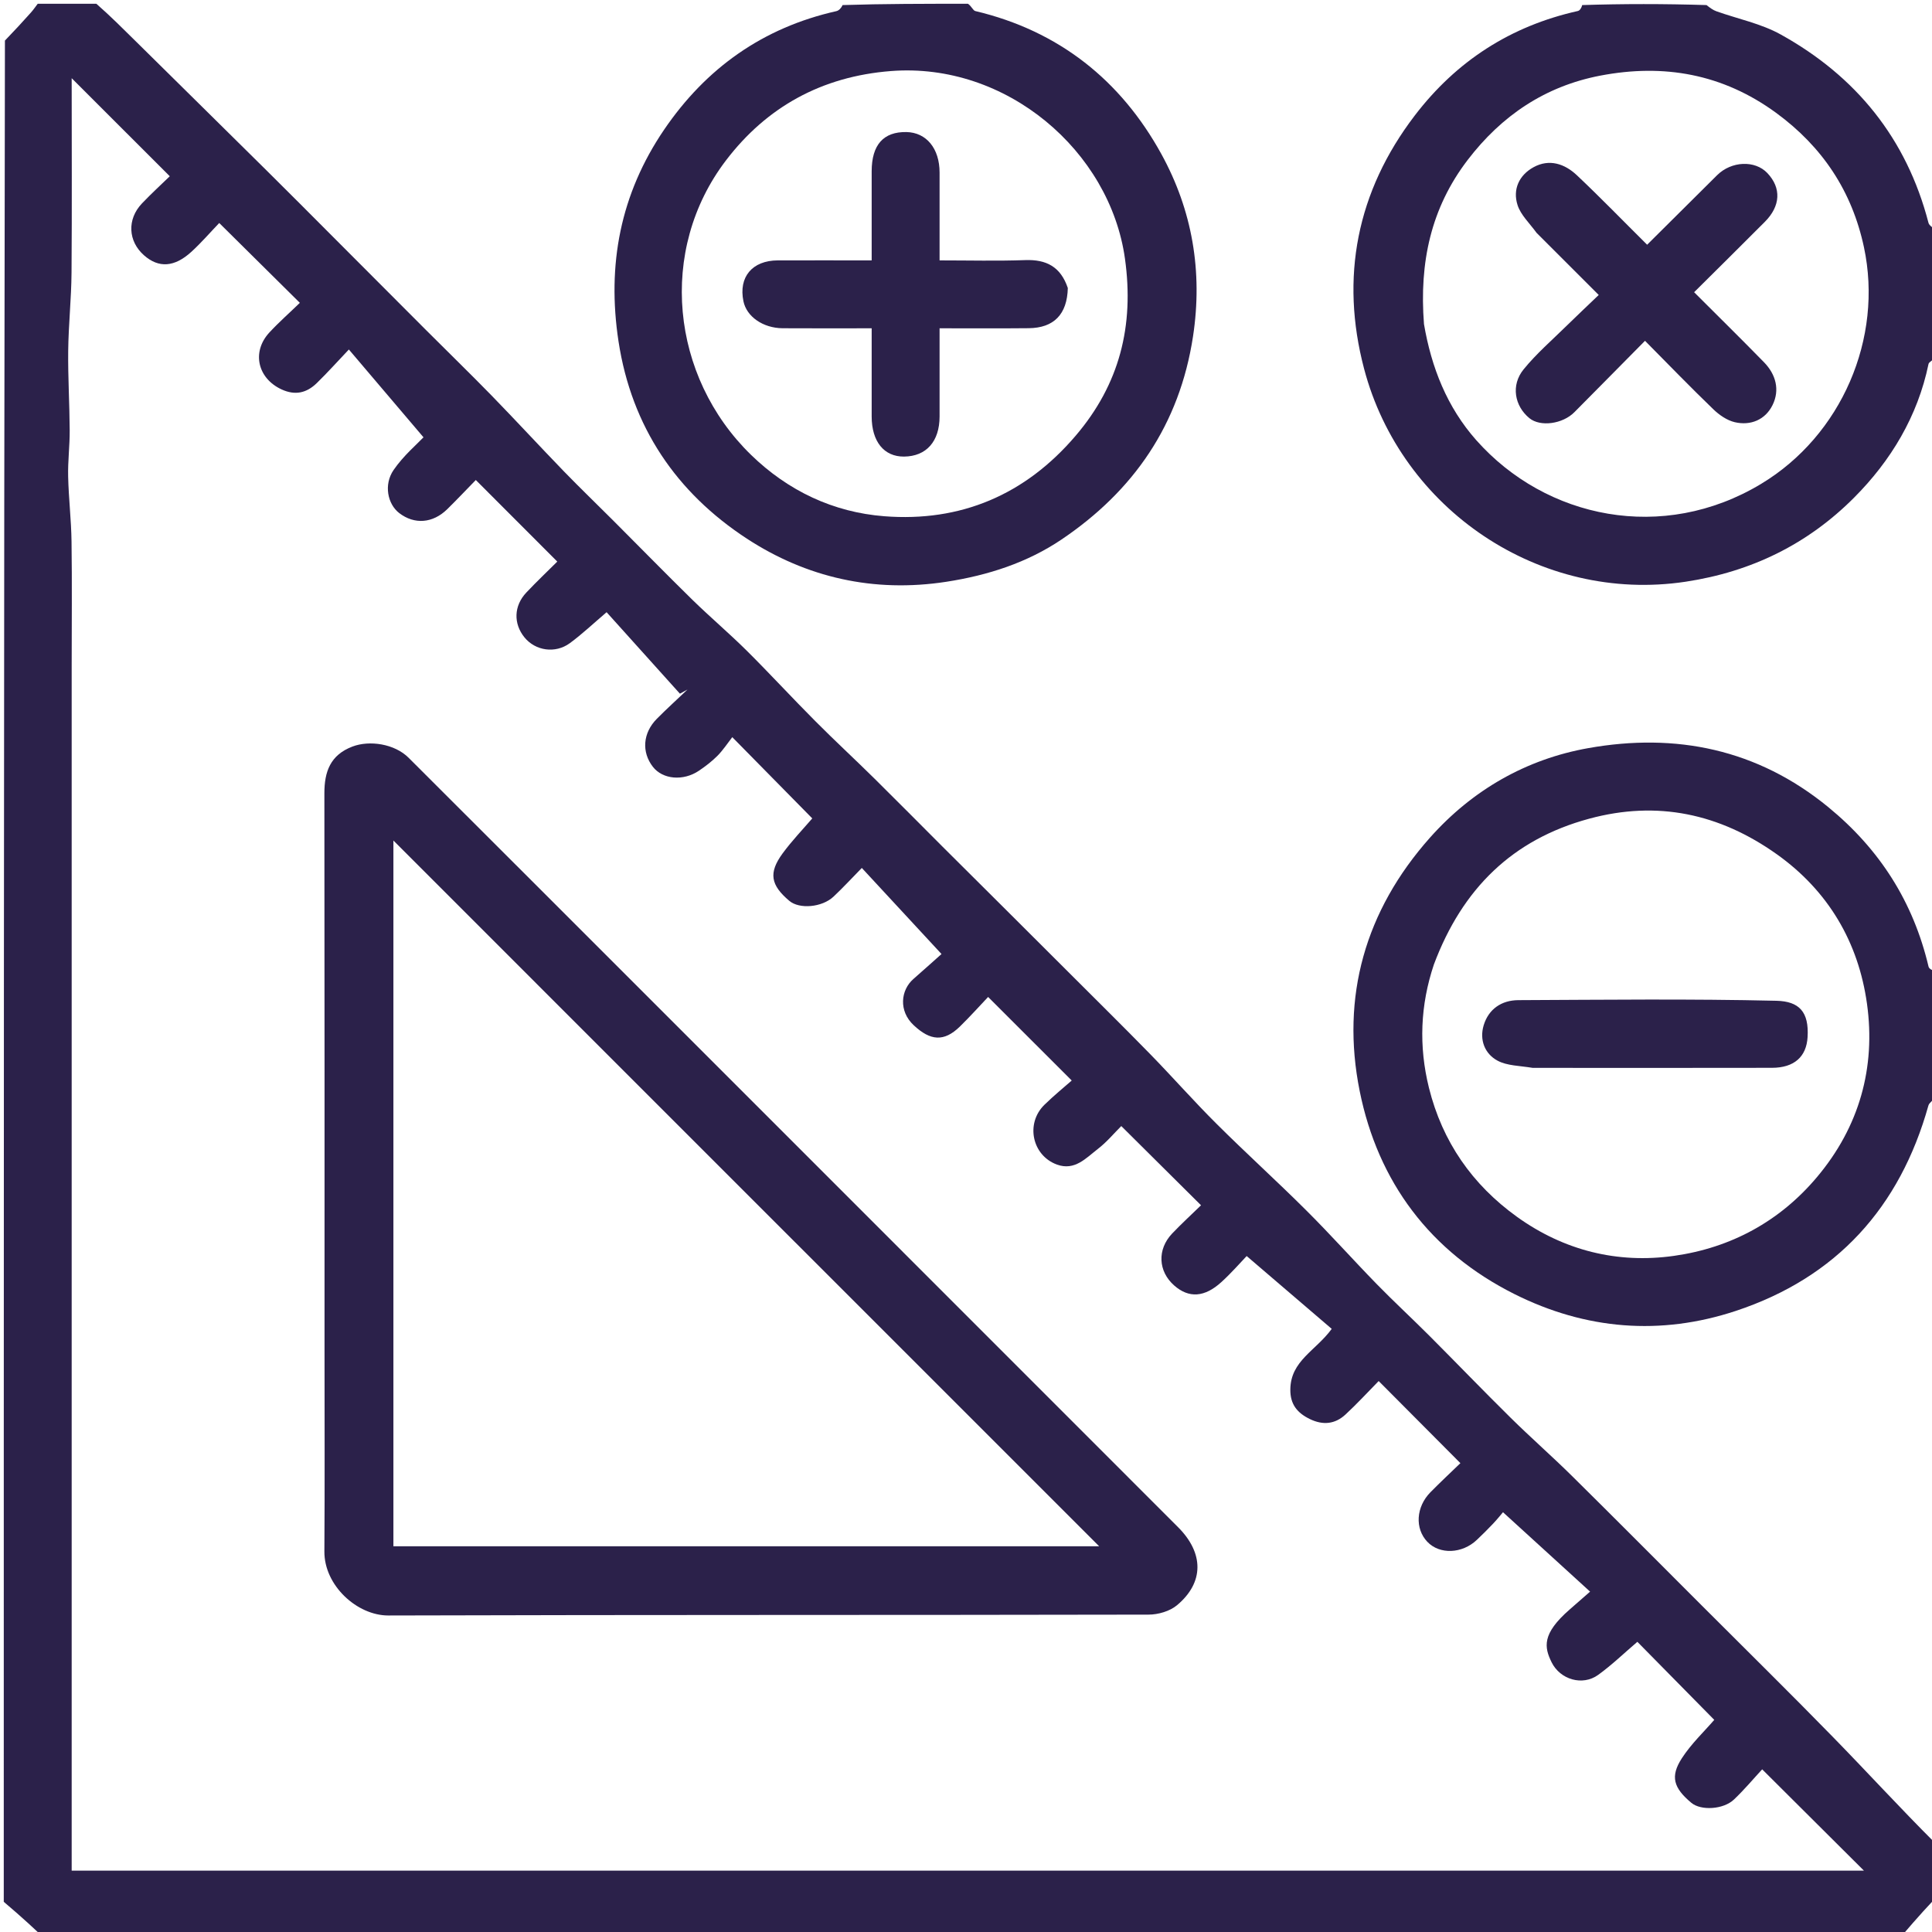 <svg width="40" height="40" viewBox="0 0 40 40" fill="none" xmlns="http://www.w3.org/2000/svg">
<g clip-path="url(#clip0_139_53)">
<path d="M1.995 0.078C2.292 0.338 2.552 0.6 2.815 0.859C3.716 1.749 4.619 2.638 5.52 3.53C5.98 3.985 6.436 4.444 6.893 4.902C7.532 5.541 8.169 6.182 8.808 6.821C9.262 7.276 9.723 7.723 10.172 8.183C10.679 8.704 11.172 9.239 11.677 9.761C12.011 10.105 12.357 10.438 12.696 10.777C13.243 11.324 13.784 11.878 14.336 12.419C14.704 12.778 15.097 13.111 15.462 13.473C15.942 13.95 16.4 14.449 16.878 14.928C17.278 15.331 17.696 15.716 18.1 16.115C18.574 16.583 19.042 17.057 19.513 17.528C19.932 17.946 20.352 18.361 20.77 18.779C21.204 19.21 21.636 19.643 22.069 20.075C22.652 20.659 23.24 21.237 23.816 21.827C24.279 22.301 24.716 22.799 25.186 23.266C25.795 23.873 26.434 24.451 27.043 25.058C27.542 25.554 28.011 26.081 28.503 26.585C28.858 26.949 29.233 27.295 29.593 27.655C30.156 28.219 30.708 28.793 31.275 29.352C31.69 29.762 32.13 30.147 32.545 30.557C33.446 31.447 34.337 32.345 35.233 33.24C36.14 34.148 37.056 35.048 37.952 35.966C38.658 36.689 39.34 37.434 40.055 38.148C40.078 38.517 40.078 38.91 40.055 39.316C39.889 39.491 39.746 39.652 39.603 39.814C39.526 39.901 39.451 39.99 39.375 40.078C26.535 40.078 13.695 40.078 0.84 40.055C0.665 39.889 0.504 39.746 0.343 39.603C0.255 39.526 0.166 39.451 0.078 39.375C0.078 26.535 0.078 13.695 0.102 0.84C0.297 0.638 0.47 0.45 0.64 0.26C0.691 0.203 0.734 0.139 0.781 0.078C1.174 0.078 1.566 0.078 1.995 0.078ZM32.499 33.322C32.636 33.202 32.773 33.082 32.921 32.953C32.303 32.389 31.725 31.861 31.118 31.309C31.094 31.337 31.006 31.447 30.91 31.549C30.803 31.663 30.691 31.772 30.578 31.88C30.273 32.171 29.805 32.189 29.551 31.921C29.29 31.646 29.316 31.199 29.617 30.894C29.821 30.687 30.034 30.488 30.236 30.293C29.653 29.708 29.103 29.155 28.544 28.593C28.316 28.825 28.096 29.065 27.857 29.286C27.641 29.486 27.391 29.512 27.119 29.38C26.858 29.253 26.712 29.076 26.715 28.769C26.72 28.173 27.238 27.969 27.572 27.513C27.026 27.046 26.429 26.534 25.811 26.005C25.688 26.133 25.501 26.349 25.292 26.54C24.94 26.863 24.613 26.881 24.311 26.615C23.977 26.322 23.955 25.868 24.268 25.539C24.463 25.334 24.672 25.143 24.866 24.954C24.294 24.386 23.754 23.849 23.215 23.314C23.064 23.464 22.912 23.648 22.728 23.789C22.484 23.977 22.251 24.244 21.885 24.112C21.368 23.925 21.227 23.261 21.624 22.873C21.825 22.677 22.045 22.498 22.189 22.371C21.575 21.758 21.028 21.211 20.458 20.641C20.286 20.822 20.086 21.046 19.872 21.255C19.544 21.574 19.263 21.55 18.918 21.227C18.6 20.931 18.648 20.499 18.911 20.269C19.143 20.066 19.371 19.86 19.493 19.752C18.903 19.115 18.378 18.547 17.843 17.97C17.641 18.176 17.456 18.377 17.257 18.564C17.019 18.788 16.551 18.827 16.343 18.652C15.954 18.324 15.908 18.072 16.203 17.669C16.4 17.401 16.633 17.159 16.817 16.944C16.293 16.412 15.758 15.868 15.161 15.262C15.066 15.384 14.973 15.527 14.856 15.646C14.741 15.762 14.608 15.864 14.472 15.956C14.146 16.177 13.72 16.137 13.518 15.877C13.28 15.571 13.308 15.176 13.599 14.882C13.805 14.674 14.022 14.478 14.234 14.276C14.181 14.305 14.129 14.333 14.077 14.362C13.566 13.794 13.055 13.226 12.559 12.675C12.289 12.905 12.055 13.127 11.798 13.316C11.495 13.538 11.084 13.473 10.859 13.197C10.627 12.912 10.637 12.543 10.897 12.268C11.111 12.041 11.338 11.826 11.538 11.627C10.977 11.065 10.419 10.507 9.851 9.938C9.662 10.132 9.465 10.34 9.261 10.541C8.961 10.836 8.58 10.864 8.266 10.623C8.026 10.439 7.939 10.035 8.15 9.729C8.353 9.434 8.636 9.194 8.768 9.054C8.264 8.46 7.757 7.864 7.223 7.236C6.99 7.481 6.782 7.714 6.559 7.931C6.351 8.134 6.115 8.194 5.829 8.062C5.334 7.833 5.205 7.287 5.577 6.884C5.777 6.668 5.999 6.473 6.208 6.27C5.632 5.7 5.096 5.169 4.539 4.617C4.359 4.804 4.173 5.02 3.965 5.211C3.612 5.535 3.285 5.553 2.983 5.287C2.65 4.995 2.627 4.54 2.939 4.212C3.134 4.007 3.343 3.816 3.515 3.649C2.818 2.952 2.154 2.288 1.484 1.619C1.484 2.949 1.491 4.296 1.481 5.644C1.477 6.184 1.418 6.724 1.412 7.265C1.406 7.813 1.44 8.361 1.443 8.91C1.445 9.229 1.403 9.549 1.411 9.868C1.421 10.317 1.475 10.764 1.481 11.213C1.493 12.072 1.484 12.932 1.484 13.791C1.484 14.7 1.484 15.61 1.484 16.519C1.484 17.404 1.484 18.288 1.484 19.173C1.484 20.137 1.484 21.101 1.484 22.065C1.484 27.481 1.484 32.897 1.484 38.313C1.484 38.452 1.484 38.59 1.484 38.73C13.896 38.73 26.267 38.73 38.591 38.73C37.911 38.052 37.217 37.361 36.484 36.632C36.307 36.823 36.116 37.052 35.9 37.257C35.679 37.467 35.214 37.49 35.018 37.326C34.649 37.017 34.575 36.782 34.822 36.401C35.016 36.102 35.283 35.85 35.492 35.608C34.97 35.079 34.436 34.536 33.9 33.992C33.634 34.218 33.376 34.469 33.088 34.677C32.762 34.912 32.301 34.773 32.125 34.417C31.972 34.106 31.916 33.83 32.499 33.322Z" fill="#2B214A"/>
<path d="M20.041 0.078C20.116 0.13 20.145 0.217 20.193 0.229C21.921 0.638 23.204 1.661 24.044 3.188C24.683 4.35 24.905 5.618 24.7 6.966C24.421 8.792 23.47 10.164 21.976 11.171C21.266 11.649 20.459 11.911 19.593 12.045C18.088 12.277 16.695 11.956 15.463 11.152C14.008 10.201 13.077 8.841 12.806 7.07C12.563 5.48 12.844 4.017 13.749 2.686C14.618 1.409 15.797 0.572 17.315 0.231C17.371 0.218 17.418 0.165 17.445 0.105C18.283 0.078 19.144 0.078 20.041 0.078ZM15.548 9.416C16.317 10.165 17.255 10.606 18.306 10.688C19.888 10.812 21.225 10.246 22.268 9.024C23.18 7.957 23.485 6.745 23.291 5.355C22.98 3.128 20.839 1.285 18.446 1.471C17.006 1.583 15.87 2.22 15.032 3.319C13.612 5.179 13.888 7.8 15.548 9.416Z" fill="#2B214A"/>
<path d="M40.078 22.698C40.026 22.785 39.943 22.828 39.926 22.888C39.335 25 38.023 26.45 35.938 27.141C34.378 27.657 32.831 27.53 31.36 26.795C29.612 25.921 28.53 24.472 28.151 22.59C27.758 20.637 28.263 18.855 29.604 17.345C30.485 16.354 31.6 15.717 32.884 15.489C34.695 15.167 36.383 15.507 37.852 16.71C38.919 17.584 39.612 18.674 39.928 20.011C39.938 20.054 39.992 20.087 40.052 20.101C40.078 20.939 40.078 21.8 40.078 22.698ZM29.687 19.969C29.405 20.81 29.371 21.66 29.585 22.523C29.863 23.64 30.483 24.528 31.409 25.194C32.38 25.891 33.489 26.167 34.66 26.001C35.833 25.835 36.846 25.29 37.62 24.369C38.494 23.33 38.838 22.104 38.654 20.782C38.477 19.51 37.855 18.446 36.785 17.685C35.604 16.846 34.314 16.567 32.9 16.951C31.318 17.379 30.277 18.395 29.687 19.969Z" fill="#2B214A"/>
<path d="M40.078 7.385C40.026 7.46 39.938 7.49 39.928 7.536C39.703 8.622 39.147 9.541 38.385 10.305C37.43 11.262 36.268 11.837 34.898 12.044C31.884 12.497 29.01 10.549 28.242 7.635C27.744 5.747 28.088 3.966 29.291 2.392C30.152 1.264 31.277 0.538 32.667 0.228C32.71 0.218 32.743 0.164 32.758 0.105C33.595 0.078 34.456 0.078 35.331 0.105C35.408 0.165 35.468 0.209 35.535 0.233C35.98 0.392 36.459 0.487 36.866 0.713C38.427 1.578 39.474 2.867 39.927 4.613C39.942 4.673 40.026 4.715 40.078 4.766C40.078 5.627 40.078 6.488 40.078 7.385ZM29.482 6.71C29.635 7.606 29.959 8.431 30.566 9.115C32.009 10.741 34.428 11.242 36.459 10.02C38.13 9.015 38.993 6.999 38.591 5.118C38.344 3.961 37.735 3.041 36.772 2.336C35.666 1.528 34.446 1.314 33.131 1.566C31.991 1.785 31.088 2.393 30.384 3.315C29.629 4.304 29.382 5.427 29.482 6.71Z" fill="#2B214A"/>
<path d="M15.645 22.871C18.573 25.799 21.481 28.708 24.389 31.617C24.927 32.154 24.932 32.764 24.368 33.235C24.219 33.359 23.979 33.429 23.78 33.429C18.534 33.44 13.288 33.431 8.042 33.447C7.394 33.449 6.711 32.826 6.716 32.122C6.725 30.729 6.719 29.336 6.719 27.943C6.719 24.103 6.721 20.263 6.716 16.423C6.716 15.976 6.839 15.631 7.296 15.457C7.652 15.321 8.17 15.4 8.459 15.688C10.159 17.384 11.856 19.083 13.554 20.78C14.244 21.471 14.935 22.161 15.645 22.871ZM12.812 22.07C11.266 20.524 9.72 18.977 8.145 17.402C8.145 22.316 8.145 27.162 8.145 32.014C13.009 32.014 17.854 32.014 22.757 32.014C19.43 28.688 16.141 25.398 12.812 22.07Z" fill="#2B214A"/>
<path d="M22.108 5.963C22.095 6.51 21.817 6.79 21.298 6.795C20.7 6.801 20.102 6.797 19.453 6.797C19.453 7.412 19.454 8.018 19.453 8.624C19.452 9.141 19.178 9.449 18.716 9.453C18.302 9.456 18.048 9.142 18.047 8.624C18.046 8.028 18.047 7.431 18.047 6.797C17.417 6.797 16.809 6.8 16.202 6.796C15.795 6.792 15.457 6.554 15.392 6.237C15.288 5.735 15.574 5.393 16.103 5.391C16.738 5.389 17.374 5.391 18.047 5.391C18.047 4.76 18.046 4.152 18.047 3.545C18.048 2.998 18.291 2.726 18.766 2.734C19.18 2.742 19.453 3.074 19.453 3.573C19.453 4.168 19.453 4.764 19.453 5.391C20.065 5.391 20.648 5.406 21.229 5.385C21.659 5.37 21.958 5.519 22.108 5.963Z" fill="#2B214A"/>
<path d="M31.733 22.109C31.463 22.064 31.204 22.067 31.005 21.96C30.737 21.816 30.628 21.526 30.718 21.227C30.82 20.891 31.088 20.709 31.435 20.707C33.217 20.699 35 20.678 36.781 20.72C37.25 20.732 37.456 20.949 37.424 21.473C37.4 21.875 37.151 22.107 36.687 22.108C35.048 22.112 33.409 22.109 31.733 22.109Z" fill="#2B214A"/>
<path d="M31.814 4.822C31.665 4.617 31.484 4.45 31.419 4.245C31.315 3.92 31.452 3.625 31.752 3.461C32.077 3.283 32.395 3.391 32.645 3.626C33.137 4.09 33.608 4.577 34.102 5.067C34.582 4.59 35.066 4.108 35.55 3.628C35.847 3.333 36.335 3.313 36.591 3.583C36.883 3.891 36.867 4.264 36.539 4.593C36.054 5.08 35.565 5.563 35.075 6.05C35.565 6.54 36.047 7.014 36.52 7.498C36.768 7.751 36.854 8.073 36.698 8.388C36.549 8.689 36.248 8.818 35.916 8.741C35.756 8.703 35.595 8.592 35.473 8.474C35.006 8.024 34.554 7.557 34.058 7.056C33.56 7.559 33.08 8.047 32.597 8.533C32.352 8.781 31.89 8.841 31.666 8.659C31.356 8.406 31.278 7.975 31.544 7.648C31.809 7.322 32.132 7.043 32.433 6.747C32.645 6.539 32.861 6.336 33.1 6.107C32.657 5.665 32.245 5.253 31.814 4.822Z" fill="#2B214A"/>
</g>
<defs>
<clipPath id="clip0_139_53">
<rect width="40" height="40" fill="white"/>
</clipPath>
</defs>
</svg>
